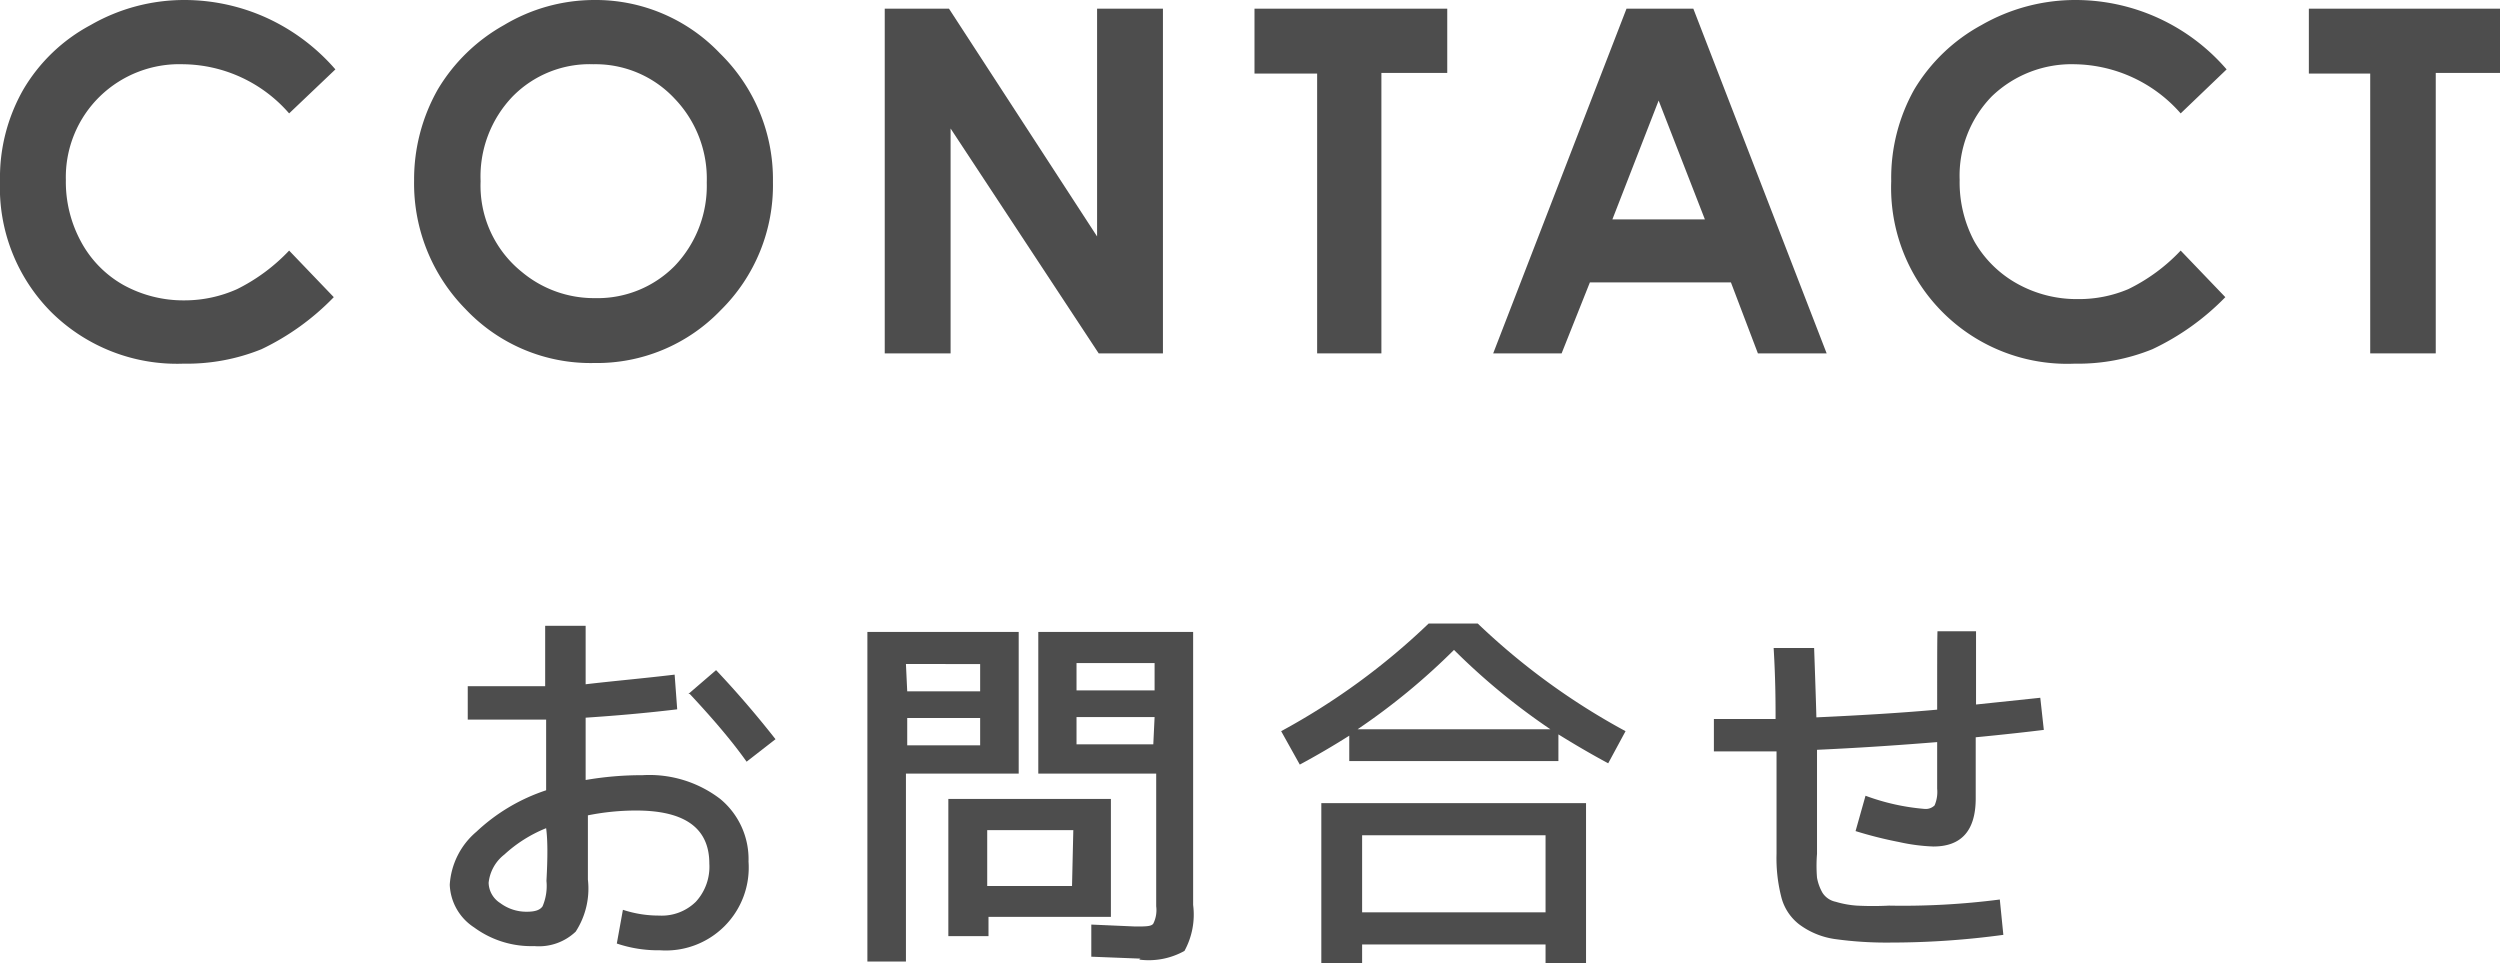 <svg xmlns="http://www.w3.org/2000/svg" viewBox="0 0 77.82 29.99"><defs><style>.cls-1{fill:#4d4d4d;}</style></defs><title>gnav_contact</title><g id="レイヤー_2" data-name="レイヤー 2"><g id="header_footer" data-name="header/footer"><path class="cls-1" d="M21,21l.08,1.08c-1,.12-1.94.2-2.85.26v.6c0,.26,0,.46,0,.6s0,.21,0,.37v.37A10.28,10.28,0,0,1,20,24.13a3.63,3.63,0,0,1,2.42.74,2.43,2.43,0,0,1,.88,1.95,2.58,2.58,0,0,1-2.76,2.76,4,4,0,0,1-1.34-.21l.19-1.05a3.56,3.56,0,0,0,1.13.18,1.51,1.51,0,0,0,1.14-.43,1.61,1.61,0,0,0,.42-1.19q0-1.65-2.28-1.65a7.63,7.63,0,0,0-1.5.15c0,.9,0,1.58,0,2A2.46,2.46,0,0,1,17.92,29a1.66,1.66,0,0,1-1.29.45,3,3,0,0,1-1.87-.58A1.66,1.66,0,0,1,14,27.54a2.35,2.35,0,0,1,.83-1.65A5.83,5.83,0,0,1,17,24.6c0-.12,0-.29,0-.52s0-.41,0-.53,0-.32,0-.58,0-.45,0-.57c-.71,0-1.52,0-2.44,0V21.36c.9,0,1.71,0,2.41,0,0-.41,0-1,0-1.88h1.26c0,.82,0,1.43,0,1.82C19.07,21.2,20,21.12,21,21Zm-4,4.78a4.27,4.27,0,0,0-1.3.82,1.28,1.28,0,0,0-.49.88.77.77,0,0,0,.36.63,1.36,1.36,0,0,0,.84.27c.24,0,.4-.05.48-.17a1.62,1.62,0,0,0,.12-.79C17.05,26.69,17.05,26.14,17,25.78Zm4.43-4.18.86-.74c.69.73,1.3,1.45,1.85,2.15l-.9.7C22.78,23.06,22.18,22.36,21.47,21.6Z"/><path class="cls-1" d="M27,29.93V19.67h4.71v4.41H28.2v5.85Zm1.24-8.41h2.27v-.85H28.2Zm0,.83v.85h2.27v-.85Zm2.53,6.19v.6H29.52V24.87h5.06v3.67Zm2.64-2.7H30.73v1.74h2.64Zm2.09,4-1.53-.06,0-1,1.37.06c.32,0,.5,0,.56-.09a.94.94,0,0,0,.09-.54V24.08H32.32V19.67h4.82v8.5a2.35,2.35,0,0,1-.27,1.43A2.28,2.28,0,0,1,35.46,29.87Zm.44-8.35v-.85H33.51v.85Zm0,.83H33.51v.85H35.9Z"/><path class="cls-1" d="M39.88,22.76a21.24,21.24,0,0,0,4.59-3.35H46a21.31,21.31,0,0,0,4.6,3.35l-.54,1c-.54-.29-1.05-.59-1.55-.9v.83H42V22.9c-.49.31-1,.61-1.54.9ZM42.4,29.4V30H41.13V25h8.24v5H48.11V29.4Zm-.14-6.7h6a20.5,20.5,0,0,1-3-2.47A20.5,20.5,0,0,1,42.26,22.7Zm5.85,5.7V26H42.4V28.4Z"/><path class="cls-1" d="M60.31,19.65h1.2c0,.53,0,1.29,0,2.28l2-.21.11,1c-.48.06-1.19.14-2.12.23v1.9c0,1-.44,1.5-1.32,1.5a5.84,5.84,0,0,1-1.07-.14,12.64,12.64,0,0,1-1.35-.34l.31-1.1a6.9,6.9,0,0,0,1.84.41.39.39,0,0,0,.31-.11,1.06,1.06,0,0,0,.08-.52V23.1c-1,.08-2.21.17-3.74.24q0,1.64,0,3.24a4.57,4.57,0,0,0,0,.74,1.47,1.47,0,0,0,.17.47.64.64,0,0,0,.41.28,3,3,0,0,0,.66.12,9.6,9.6,0,0,0,1,0A23.5,23.5,0,0,0,62.25,28l.11,1.1a26,26,0,0,1-3.49.24,11.63,11.63,0,0,1-1.76-.11A2.43,2.43,0,0,1,56,28.77a1.56,1.56,0,0,1-.55-.84,4.88,4.88,0,0,1-.15-1.35c0-1,0-2.06,0-3.19-.72,0-1.37,0-1.95,0V22.38l1.92,0c0-.47,0-1.21-.06-2.21h1.26c.05,1.39.07,2.11.07,2.16,1.53-.07,2.78-.15,3.76-.24C60.3,20.72,60.3,19.92,60.31,19.65Z"/><path class="cls-1" d="M10.44,2.16,9,3.53A4.43,4.43,0,0,0,5.71,2,3.55,3.55,0,0,0,3.11,3a3.51,3.51,0,0,0-1.06,2.6,3.9,3.9,0,0,0,.47,1.92A3.39,3.39,0,0,0,3.84,8.87a3.87,3.87,0,0,0,1.91.48A4,4,0,0,0,7.38,9,5.73,5.73,0,0,0,9,7.8l1.39,1.45a7.79,7.79,0,0,1-2.25,1.62,6.19,6.19,0,0,1-2.43.45A5.56,5.56,0,0,1,1.6,9.72,5.49,5.49,0,0,1,0,5.64,5.53,5.53,0,0,1,.73,2.78a5.35,5.35,0,0,1,2.09-2A5.84,5.84,0,0,1,5.74,0,6.2,6.2,0,0,1,8.31.56,6.3,6.3,0,0,1,10.44,2.16Z"/><path class="cls-1" d="M18.48,0a5.34,5.34,0,0,1,3.93,1.66,5.48,5.48,0,0,1,1.65,4,5.46,5.46,0,0,1-1.63,4,5.34,5.34,0,0,1-3.94,1.64,5.35,5.35,0,0,1-4-1.68,5.57,5.57,0,0,1-1.6-4,5.68,5.68,0,0,1,.74-2.84,5.55,5.55,0,0,1,2.06-2A5.48,5.48,0,0,1,18.48,0Zm0,2a3.36,3.36,0,0,0-2.52,1,3.6,3.6,0,0,0-1,2.64,3.45,3.45,0,0,0,1.29,2.83,3.5,3.5,0,0,0,2.28.81A3.37,3.37,0,0,0,21,8.28a3.61,3.61,0,0,0,1-2.6,3.6,3.6,0,0,0-1-2.61A3.37,3.37,0,0,0,18.46,2Z"/><path class="cls-1" d="M27.54.27h2l4.61,7.09V.27h2.05V11h-2L29.59,4V11H27.54Z"/><path class="cls-1" d="M39.05.27h6v2H43V11H41V2.29H39.05Z"/><path class="cls-1" d="M50.63.27h2.08L56.86,11H54.72l-.84-2.21H49.49L48.61,11H46.48Zm1,2.86-1.44,3.7h2.88Z"/><path class="cls-1" d="M69.31,2.16,67.88,3.53A4.47,4.47,0,0,0,64.59,2,3.58,3.58,0,0,0,62,3a3.54,3.54,0,0,0-1,2.6,3.9,3.9,0,0,0,.46,1.92,3.49,3.49,0,0,0,1.33,1.31,3.8,3.8,0,0,0,1.9.48A3.93,3.93,0,0,0,66.25,9,5.62,5.62,0,0,0,67.88,7.8l1.39,1.45A7.81,7.81,0,0,1,67,10.87a6.14,6.14,0,0,1-2.42.45,5.48,5.48,0,0,1-5.71-5.68,5.63,5.63,0,0,1,.72-2.86,5.49,5.49,0,0,1,2.09-2A5.87,5.87,0,0,1,64.62,0a6.21,6.21,0,0,1,4.69,2.16Z"/><path class="cls-1" d="M71.87.27h5.95v2h-2V11H73.78V2.29H71.87Z"/></g></g></svg>